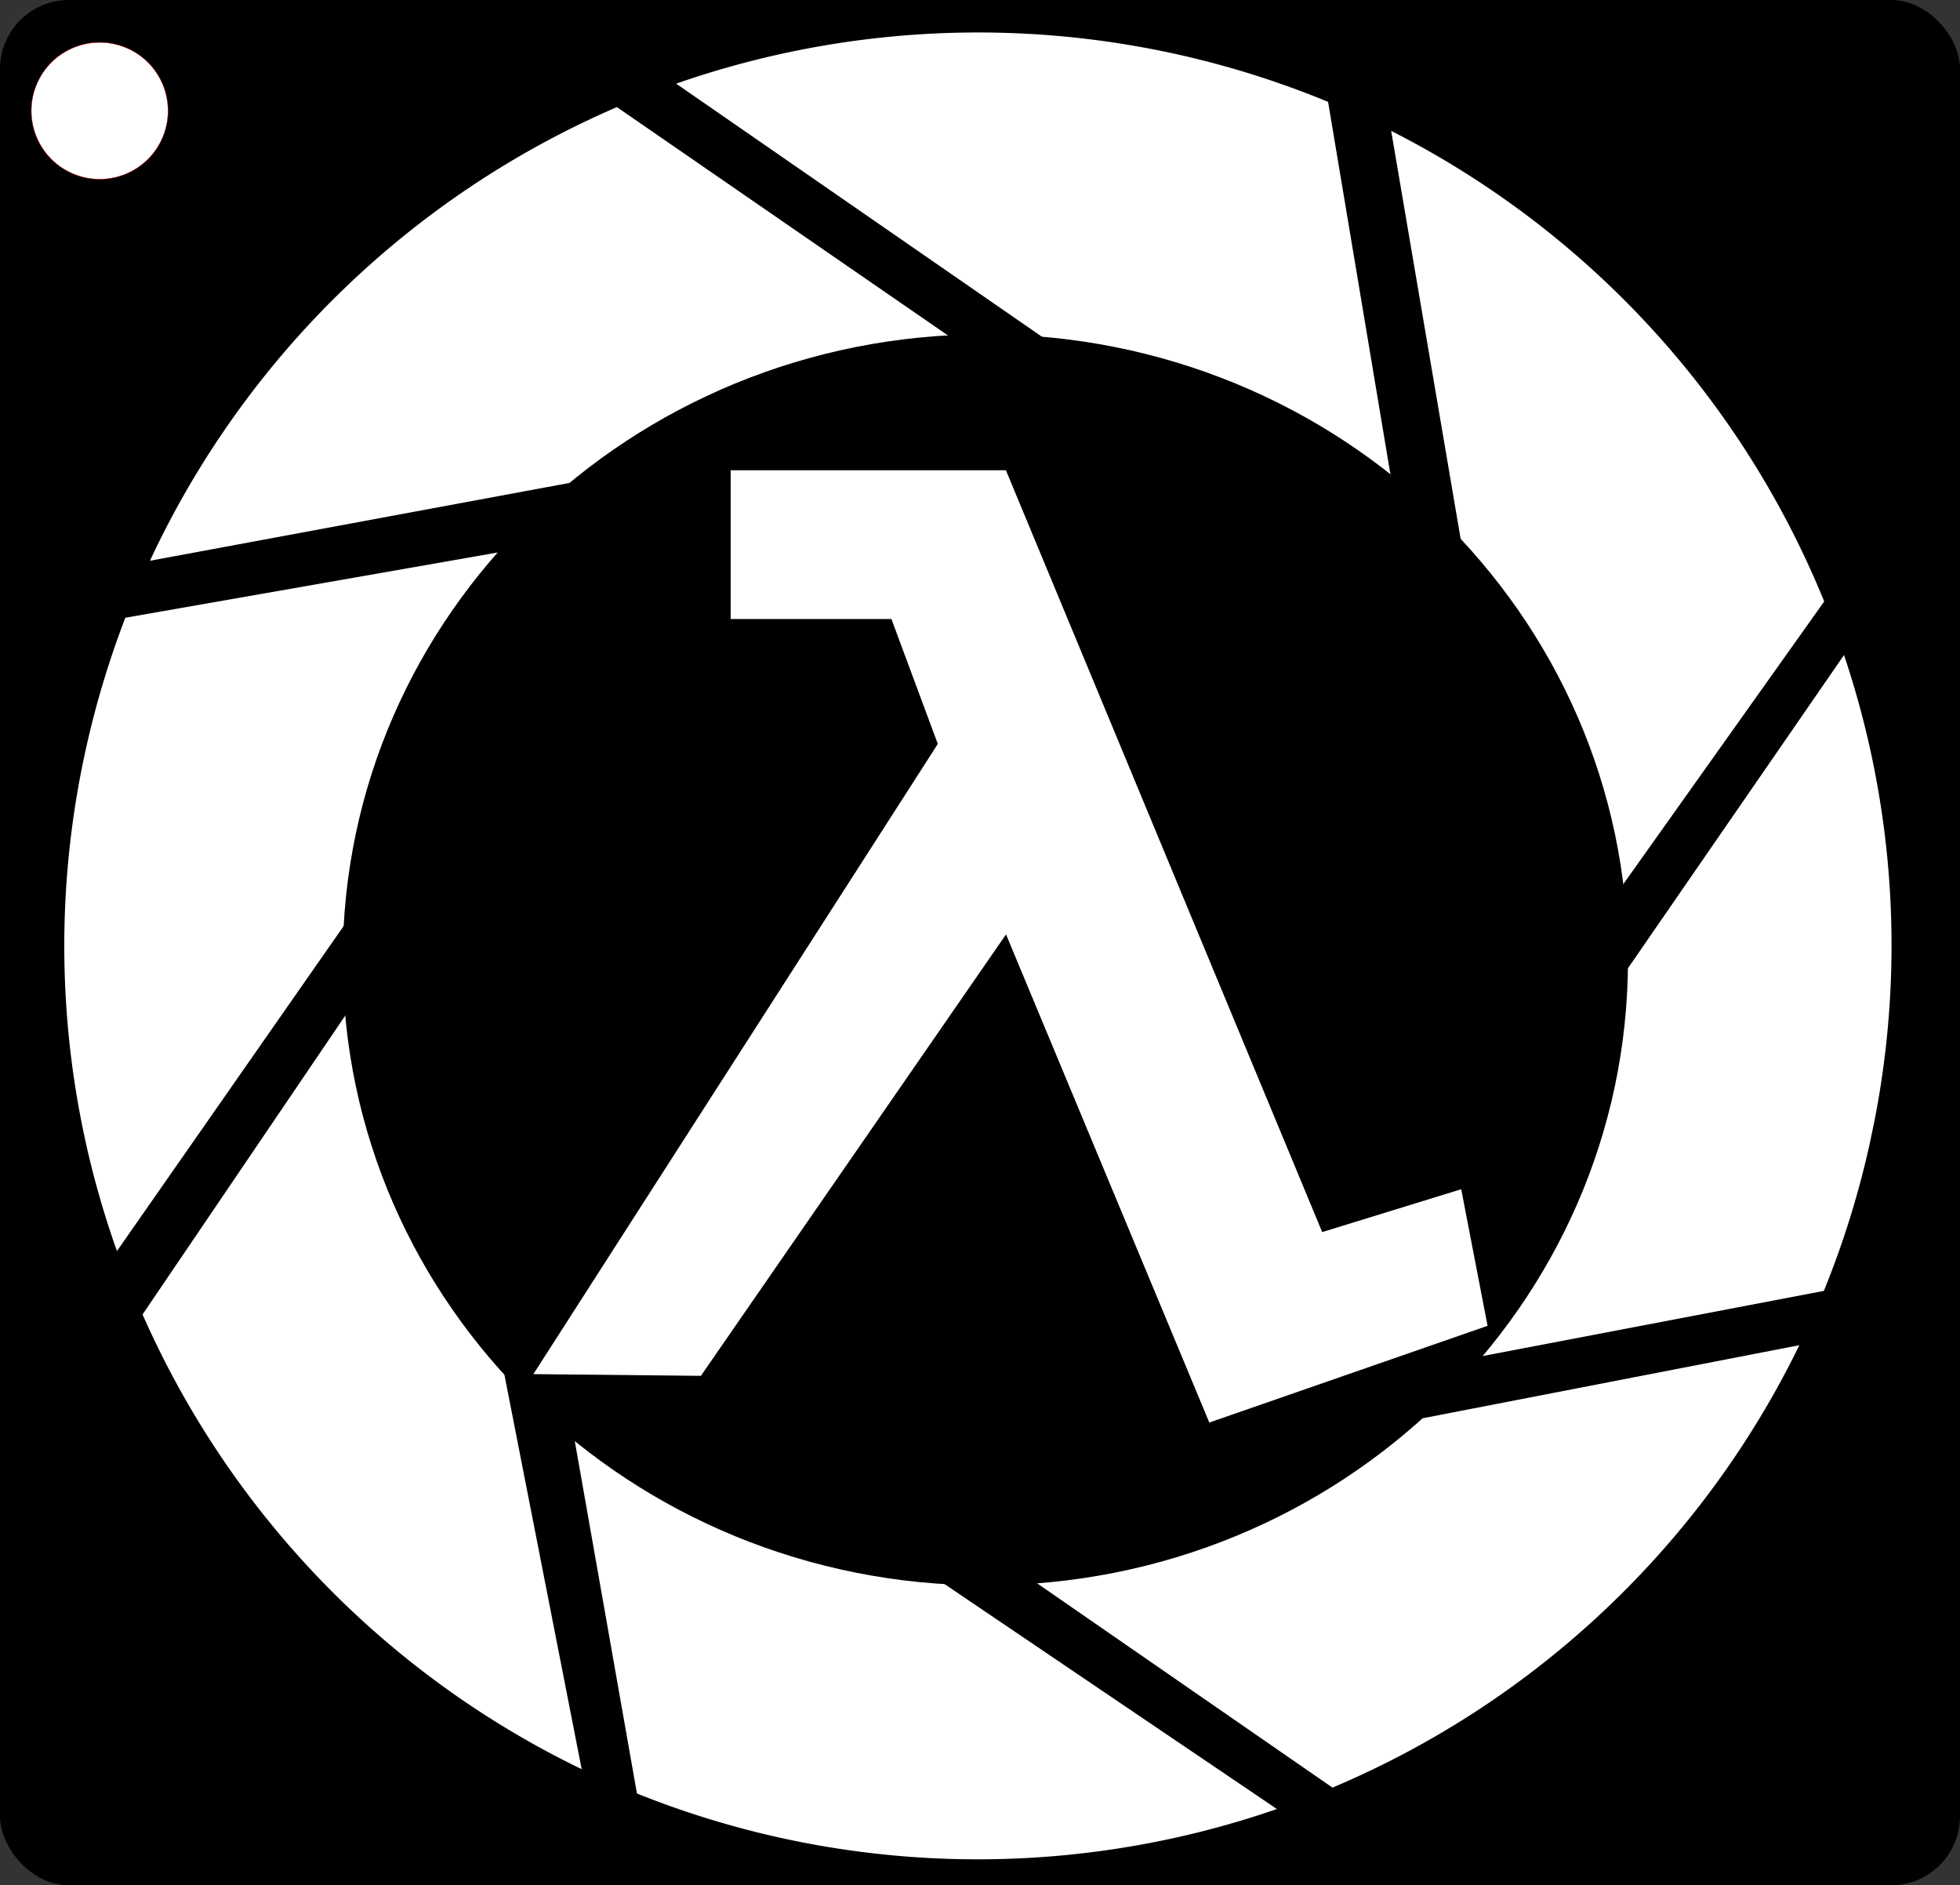 <svg id="Layer_1" data-name="Layer 1" xmlns="http://www.w3.org/2000/svg" viewBox="0 0 183 176"><rect x="0" y="0" width="183" height="176" fill="#333333" stroke="none"/><defs><style>.cls-1,.cls-3{stroke:red;stroke-miterlimit:10;}.cls-1{stroke-width:0px;}.cls-2,.cls-3{fill:#fff;}.cls-3{stroke-width:0.03px;}</style></defs><rect class="cls-1" width="183" height="176" rx="6.44"/><path class="cls-2" d="M187.17,75.15A85,85,0,0,1,190,118.71l-.39,1.87a85.08,85.08,0,0,1-4.32,13.93l-45,8.59Z" transform="translate(-15 -14)"/><path class="cls-2" d="M185.32,70.15l-26.58,37.39L144.89,26.22A85.28,85.28,0,0,1,185.32,70.15Z" transform="translate(-15 -14)"/><path class="cls-2" d="M102.32,155.23,183,139.58a85.44,85.44,0,0,1-43.59,41.3Z" transform="translate(-15 -14)"/><path class="cls-2" d="M139,23.51l7.65,45.7L78.13,21.81A85.61,85.61,0,0,1,139,23.51Z" transform="translate(-15 -14)"/><path class="cls-2" d="M66.66,137.16l67.56,45.72a85.43,85.43,0,0,1-59.75-1.45Z" transform="translate(-15 -14)"/><path class="cls-2" d="M111.75,51,29,66.35A85.41,85.41,0,0,1,72.6,24Z" transform="translate(-15 -14)"/><path class="cls-2" d="M72.8,63.59l-46.88,67.2A84.94,84.94,0,0,1,23,84a86.19,86.19,0,0,1,3.7-12.33Z" transform="translate(-15 -14)"/><path class="cls-2" d="M53.67,99.32l15.64,79.84a85.4,85.4,0,0,1-41-42.45Z" transform="translate(-15 -14)"/><circle class="cls-3" cx="24.3" cy="24.34" r="6.38" transform="translate(-22.48 23.48) rotate(-67.5)"/><path d="M107,45.21c-33.14,0-60,26.14-60,58.4S73.86,162,107,162s60-26.14,60-58.39S140.14,45.21,107,45.21Z" transform="translate(-15 -14)"/><polygon class="cls-2" points="136.43 111.02 138.89 123.77 112.91 132.8 93.93 87.23 65.44 128.44 49.8 128.28 87.56 69.45 83.23 57.79 68.22 57.79 68.22 43.9 93.92 43.9 123.45 115.02 136.43 111.02"/></svg>